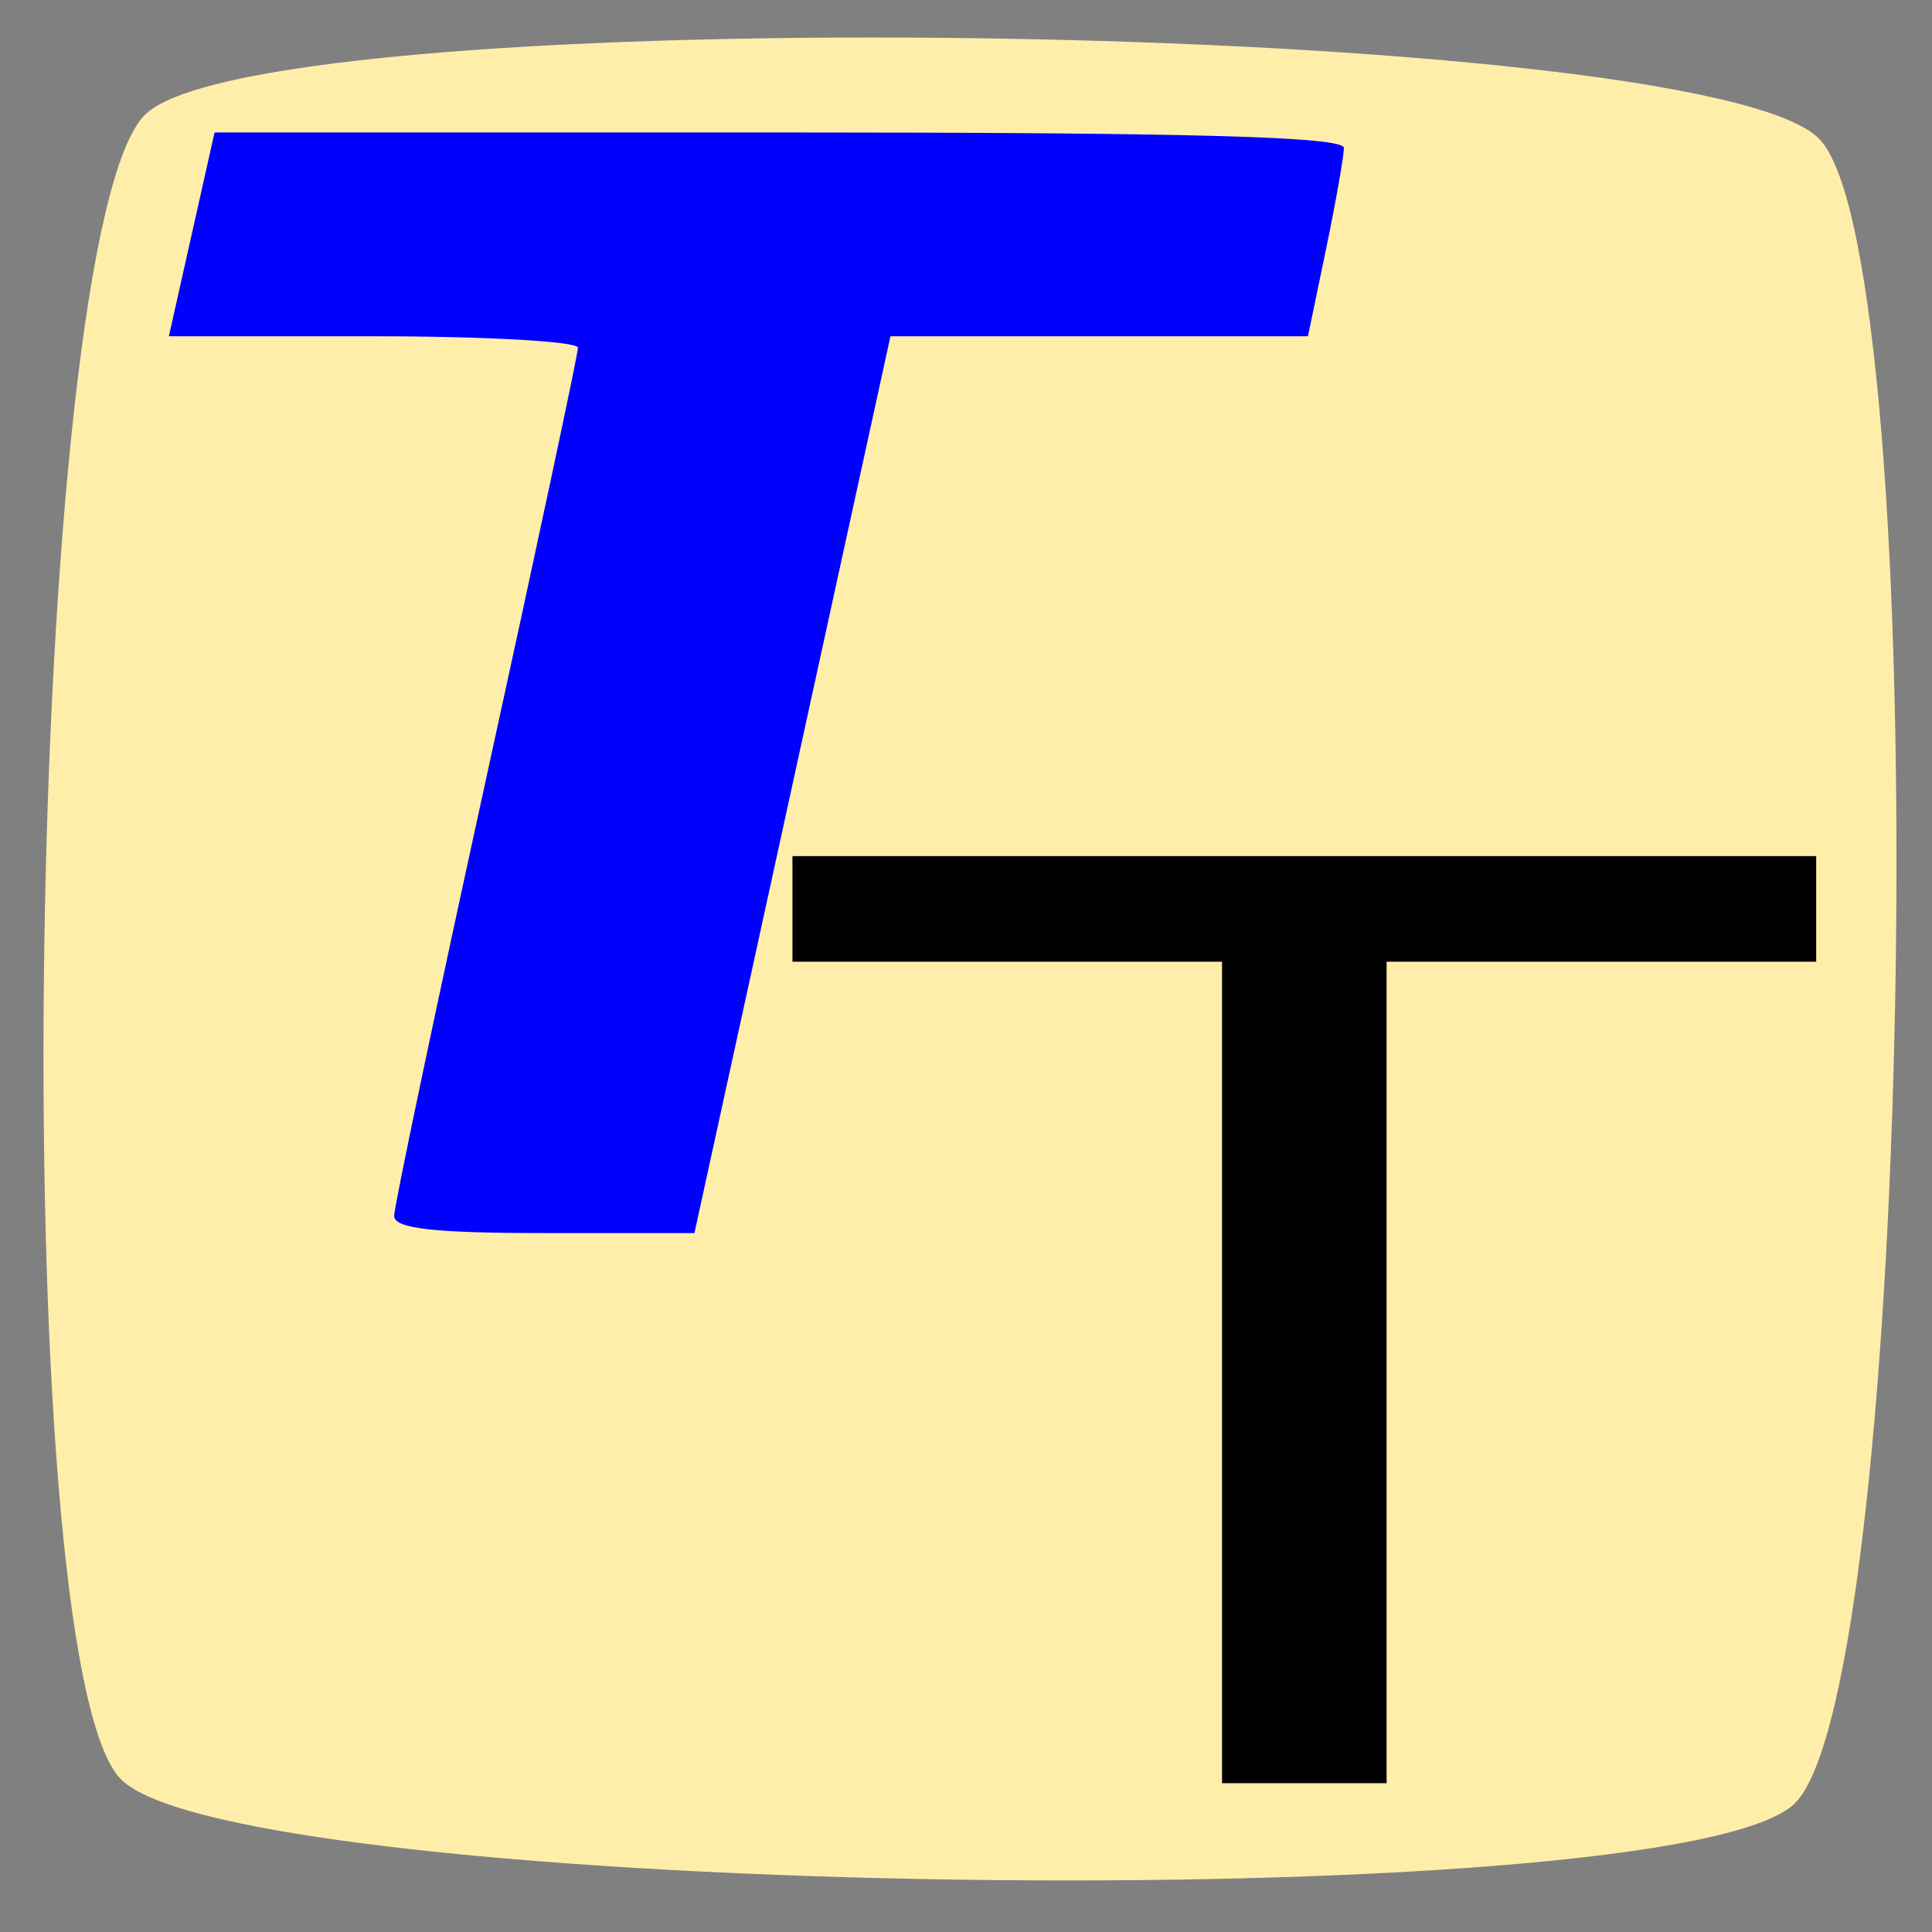 <?xml version="1.0" encoding="UTF-8" standalone="no"?>
<!-- Created with Inkscape (http://www.inkscape.org/) -->

<svg
   xmlns:dc="http://purl.org/dc/elements/1.1/"
   xmlns:cc="http://creativecommons.org/ns#"
   xmlns:rdf="http://www.w3.org/1999/02/22-rdf-syntax-ns#"
   xmlns:svg="http://www.w3.org/2000/svg"
   xmlns="http://www.w3.org/2000/svg"
   xmlns:sodipodi="http://sodipodi.sourceforge.net/DTD/sodipodi-0.dtd"
   xmlns:inkscape="http://www.inkscape.org/namespaces/inkscape"
   width="112mm"
   height="112mm"
   viewBox="0 0 112 112"
   id="svg2"
   version="1.1"
   inkscape:version="0.91 r13725"
   sodipodi:docname="icon16.svg">
  <rect x="0" y="0" width="112" height="112" fill="#808080" stroke="none"/>
  <defs
     id="defs4" />
  <sodipodi:namedview
     id="base"
     pagecolor="#ffffff"
     bordercolor="#666666"
     borderopacity="1.0"
     inkscape:pageopacity="0.0"
     inkscape:pageshadow="2"
     inkscape:zoom="1.4"
     inkscape:cx="116.15892"
     inkscape:cy="229.35268"
     inkscape:document-units="px"
     inkscape:current-layer="layer1"
     showgrid="false"
     inkscape:window-width="1920"
     inkscape:window-height="1057"
     inkscape:window-x="1912"
     inkscape:window-y="-8"
     inkscape:window-maximized="1"
     showguides="true" />
  <g
     inkscape:label="Layer 1"
     inkscape:groupmode="layer"
     id="layer1">
    <path
       sodipodi:type="star"
       style="fill:#ffeeaa"
       id="path3434"
       sodipodi:sides="4"
       sodipodi:cx="32.455555"
       sodipodi:cy="32.511112"
       sodipodi:r1="37.212242"
       sodipodi:r2="48.327587"
       sodipodi:arg1="0.80014636"
       sodipodi:arg2="1.5855445"
       inkscape:flatsided="true"
       inkscape:rounded="0.1"
       inkscape:randomized="0"
       d="M 58.378,59.209 C 54.602,62.875 9.423,62.209 5.757,58.433 2.091,54.658 2.758,9.479 6.533,5.813 10.309,2.147 55.488,2.813 59.154,6.589 62.82,10.365 62.153,55.543 58.378,59.209 Z"
       transform="matrix(1.844,0,0,1.834,-3.617,-4.032)" />
    <g
       id="g13"
       transform="matrix(1.097,0,0,1.141,26.506,-12.763)">
      <path
         d="m 17.714,54.684 54.1,0 0,5.363 -22.702,0 0,41.738 -8.695,0 0,-41.738 -22.702,0 0,-5.363 z"
         id="path3361"
         inkscape:connector-curvature="0" />
    </g>
    <path
       style="fill:#0000ff"
       d="m 22.849,70.487 c 0,-0.547 2.398,-11.944 5.328,-25.328 2.93,-13.384 5.328,-24.634 5.328,-25 0,-0.366 -5.336,-0.665 -11.858,-0.665 l -11.858,0 1.325,-5.908 1.325,-5.908 32.733,0 c 23.821,0 32.733,0.243 32.733,0.894 0,0.492 -0.469,3.15 -1.041,5.908 l -1.041,5.014 -12.101,0 -12.101,0 -5.682,25.994 -5.682,25.994 -8.703,0 c -6.413,0 -8.703,-0.261 -8.703,-0.994 z"
       id="path3369"
       inkscape:connector-curvature="0" />
  </g>
</svg>
